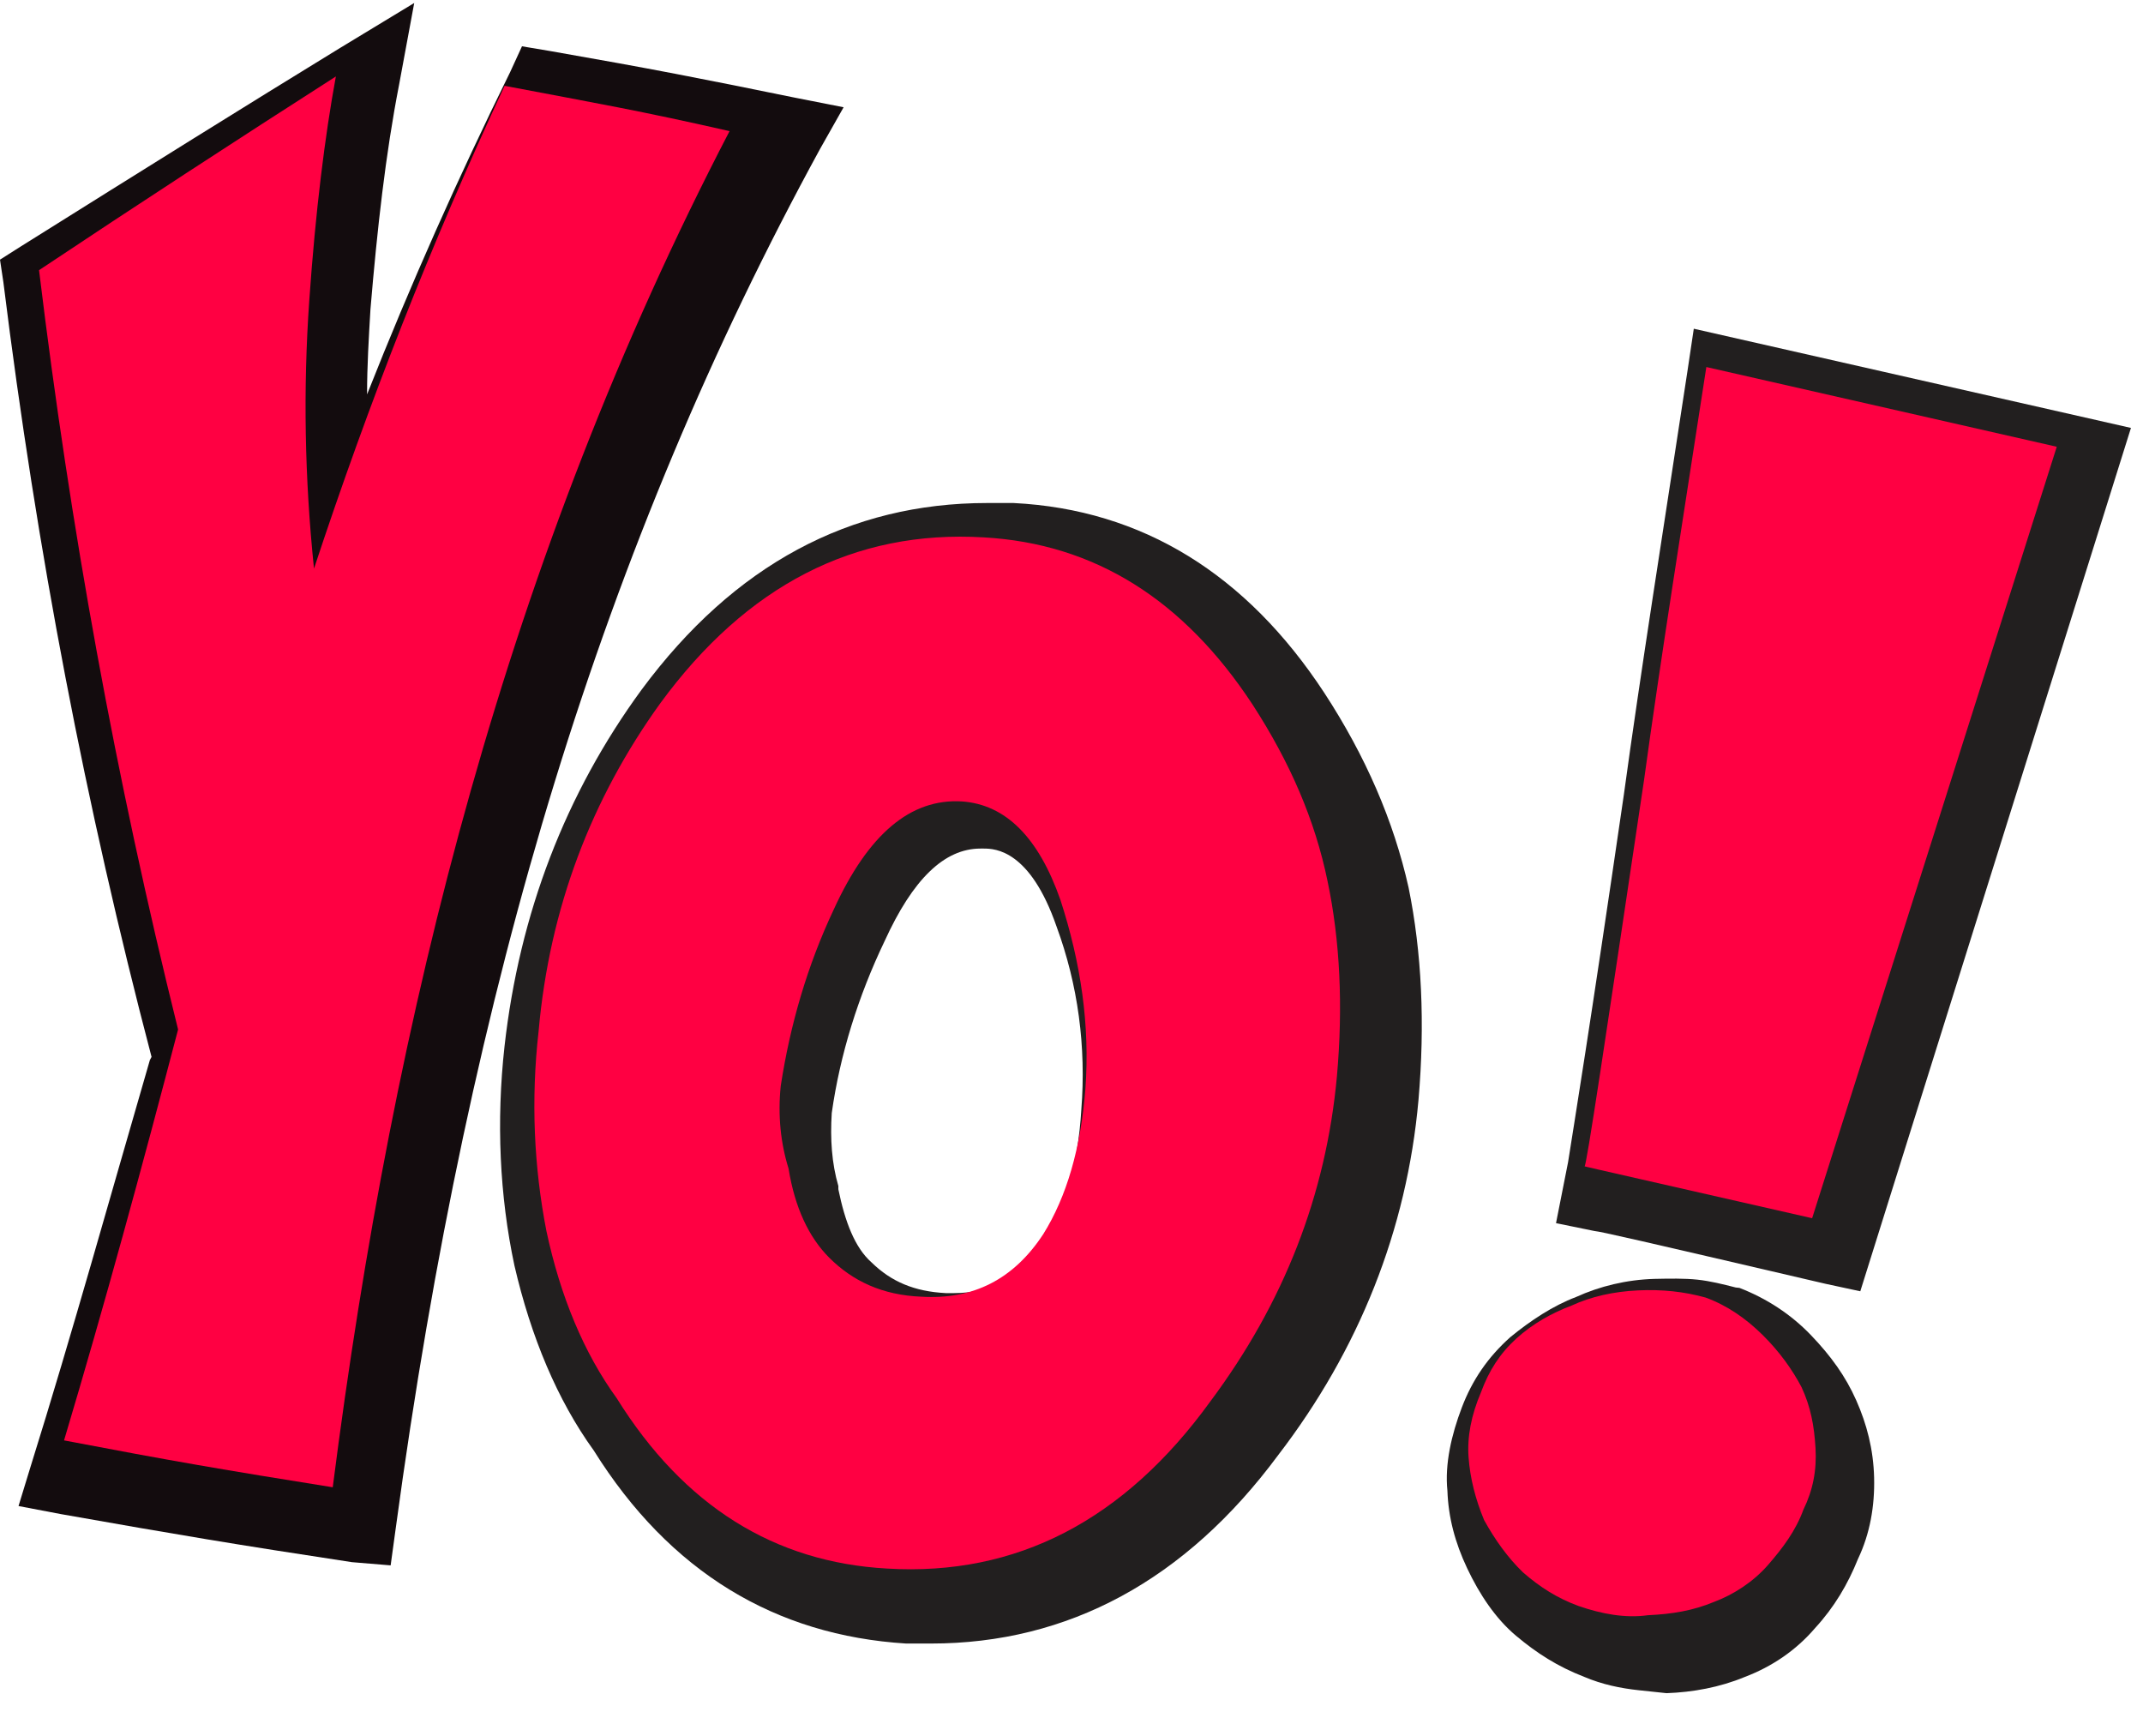 <svg width="163" height="132" viewBox="0 0 163 132" fill="none" xmlns="http://www.w3.org/2000/svg">
<path d="M70.807 124.998C70.178 124.998 69.55 124.998 68.921 124.998C58.99 124.381 50.945 119.569 45.162 110.315C42.396 106.49 40.385 101.678 39.128 96.249C37.996 90.943 37.745 85.267 38.373 79.591C39.505 69.473 43.025 60.342 48.807 52.445C55.847 42.944 64.647 38.256 75.081 38.256C75.71 38.256 76.338 38.256 77.093 38.256C86.898 38.749 94.818 43.685 100.727 52.692C103.869 57.504 106.006 62.44 107.138 67.499C108.144 72.434 108.395 77.864 107.892 83.663C107.012 93.534 103.367 102.665 97.207 110.685C90.167 120.186 81.241 124.998 70.807 124.998ZM63.264 84.65C63.139 86.624 63.264 88.475 63.767 90.202V90.326V90.449C64.27 92.917 65.024 94.891 66.281 96.002C67.79 97.482 69.55 98.223 71.939 98.346C72.19 98.346 72.316 98.346 72.567 98.346C75.458 98.346 77.596 97.112 79.356 94.644C80.99 92.053 81.996 88.598 82.247 84.403C82.624 79.591 81.996 74.902 80.361 70.46C78.35 64.661 75.71 64.537 74.83 64.537C74.704 64.537 74.579 64.537 74.579 64.537C71.813 64.537 69.424 66.882 67.287 71.571C65.276 75.766 63.893 80.208 63.264 84.65Z" fill="#221F1F"/>
<path d="M50.237 53.466C56.772 44.554 64.971 40.276 74.833 40.87C83.27 41.345 90.043 45.623 95.271 53.584C98.123 57.981 100.024 62.377 100.975 67.012C101.926 71.527 102.163 76.518 101.688 81.865C100.856 90.896 97.648 99.094 92.063 106.581C85.528 115.611 77.329 119.889 67.466 119.295C58.911 118.82 52.019 114.542 46.91 106.343C44.414 102.897 42.632 98.619 41.562 93.629C40.612 88.757 40.374 83.647 40.968 78.419C41.8 69.032 45.008 60.714 50.237 53.466ZM80.656 68.438C78.992 63.684 76.497 61.189 73.17 60.952C69.249 60.714 66.04 63.447 63.426 69.15C61.406 73.428 60.099 77.944 59.386 82.578C59.148 84.835 59.386 86.974 59.98 88.876C60.456 91.846 61.525 94.104 63.07 95.649C64.852 97.431 67.11 98.5 70.08 98.619C74.002 98.857 77.091 97.312 79.349 93.866C81.131 91.014 82.201 87.331 82.557 82.815C82.914 77.944 82.201 73.191 80.656 68.438Z" fill="#FF0042"/>
<path d="M124.657 128.55C123.254 128.401 121.866 128.111 120.508 127.536C118.464 126.746 116.871 125.716 115.308 124.403C113.744 123.089 112.522 121.238 111.595 119.275C110.668 117.312 110.163 115.394 110.093 113.378C109.882 111.348 110.404 109.108 111.191 107.04C111.978 104.972 113.155 103.232 114.879 101.694C116.433 100.425 118.112 99.312 119.885 98.639C121.674 97.825 123.714 97.324 125.848 97.264C126.986 97.241 128.123 97.218 129.105 97.323C130.087 97.427 131.055 97.673 132.022 97.919L132.162 97.934L132.302 97.948C134.346 98.739 136.205 99.94 137.738 101.537C139.272 103.134 140.384 104.687 141.185 106.493C141.987 108.299 142.493 110.218 142.548 112.375C142.602 114.533 142.236 116.645 141.324 118.557C140.552 120.483 139.515 122.237 138.072 123.806C136.613 125.516 134.779 126.755 132.71 127.54C130.78 128.339 128.756 128.698 126.762 128.773C126.201 128.714 125.499 128.64 124.657 128.55ZM138.861 97.64C124.185 94.219 121.83 93.682 121.269 93.622L118.353 93.026L119.27 88.39C119.712 85.568 120.9 78.379 123.513 60.439C124.771 51.249 126.476 40.529 128.347 28.249L128.833 25.001L162.084 32.545L141.497 98.207L138.861 97.64Z" fill="#221F1F"/>
<path d="M120.071 122.144C118.446 121.549 117.128 120.706 115.84 119.584C114.691 118.477 113.711 117.107 112.885 115.612C112.212 113.993 111.818 112.403 111.702 110.843C111.586 109.283 111.902 107.628 112.651 105.878C113.245 104.253 114.089 102.935 115.335 101.801C116.581 100.667 118.076 99.841 119.541 99.293C121.021 98.605 122.75 98.226 124.588 98.139C126.426 98.053 128.096 98.23 129.736 98.686C131.362 99.28 132.804 100.278 134.077 101.538C135.35 102.799 136.331 104.17 137.033 105.51C137.72 106.99 137.99 108.426 138.091 110.125C138.192 111.825 137.891 113.34 137.172 114.812C136.577 116.437 135.594 117.74 134.473 119.028C133.351 120.316 131.842 121.282 130.376 121.83C128.757 122.503 127.182 122.758 125.344 122.844C123.63 123.084 121.836 122.753 120.071 122.144ZM120.524 88.703C120.648 88.857 122.114 79.022 125.045 59.352C126.297 50.198 127.976 39.682 129.787 27.914L156.441 33.978L137.834 92.65C126.294 90.019 120.385 88.688 120.524 88.703Z" fill="#FF0042"/>
<path d="M26.768 118.809C17.93 117.467 13.576 116.735 4.611 115.15L1.409 114.54L2.305 111.612C5.507 101.364 8.453 90.75 11.399 80.624L11.527 80.38C6.532 61.349 2.818 42.073 0.256 21.456L0 19.748L1.537 18.772C11.271 12.672 18.699 8.036 25.871 3.644L31.506 0.228L30.354 6.45C29.329 11.696 28.689 17.43 28.177 23.529C28.049 25.726 27.92 27.799 27.92 29.995C31.25 21.578 34.837 13.526 38.807 5.474L39.703 3.522L41.881 3.888C49.565 5.23 53.279 5.962 60.452 7.426L64.166 8.158L62.373 11.33C45.979 41.341 35.733 74.646 30.098 116.247L29.713 119.053L26.768 118.809Z" fill="url(#paint0_radial_113_6815)"/>
<path d="M38.38 6.527C45.272 7.834 48.718 8.428 55.491 9.973C38.618 42.412 29.943 76.871 25.309 113.113C17.11 111.806 12.951 111.093 4.871 109.548C7.961 99.21 10.812 88.754 13.545 78.297C8.792 59.166 5.346 40.154 2.97 20.548C10.456 15.557 17.942 10.686 25.547 5.814C24.715 10.329 24.002 16.033 23.527 22.806C23.052 29.579 23.17 36.352 23.883 43.244C28.042 30.648 32.795 18.528 38.38 6.527Z" fill="#FF0042"/>
<defs>
<radialGradient id="paint0_radial_113_6815" cx="0" cy="0" r="1" gradientUnits="userSpaceOnUse" gradientTransform="translate(32.078 59.751) scale(49.688 47.33)">
<stop offset="0.574" stop-color="#130C0E"/>
<stop offset="0.798" stop-color="#130C0E"/>
<stop offset="1" stop-color="#130C0E"/>
</radialGradient>
</defs>
</svg>
